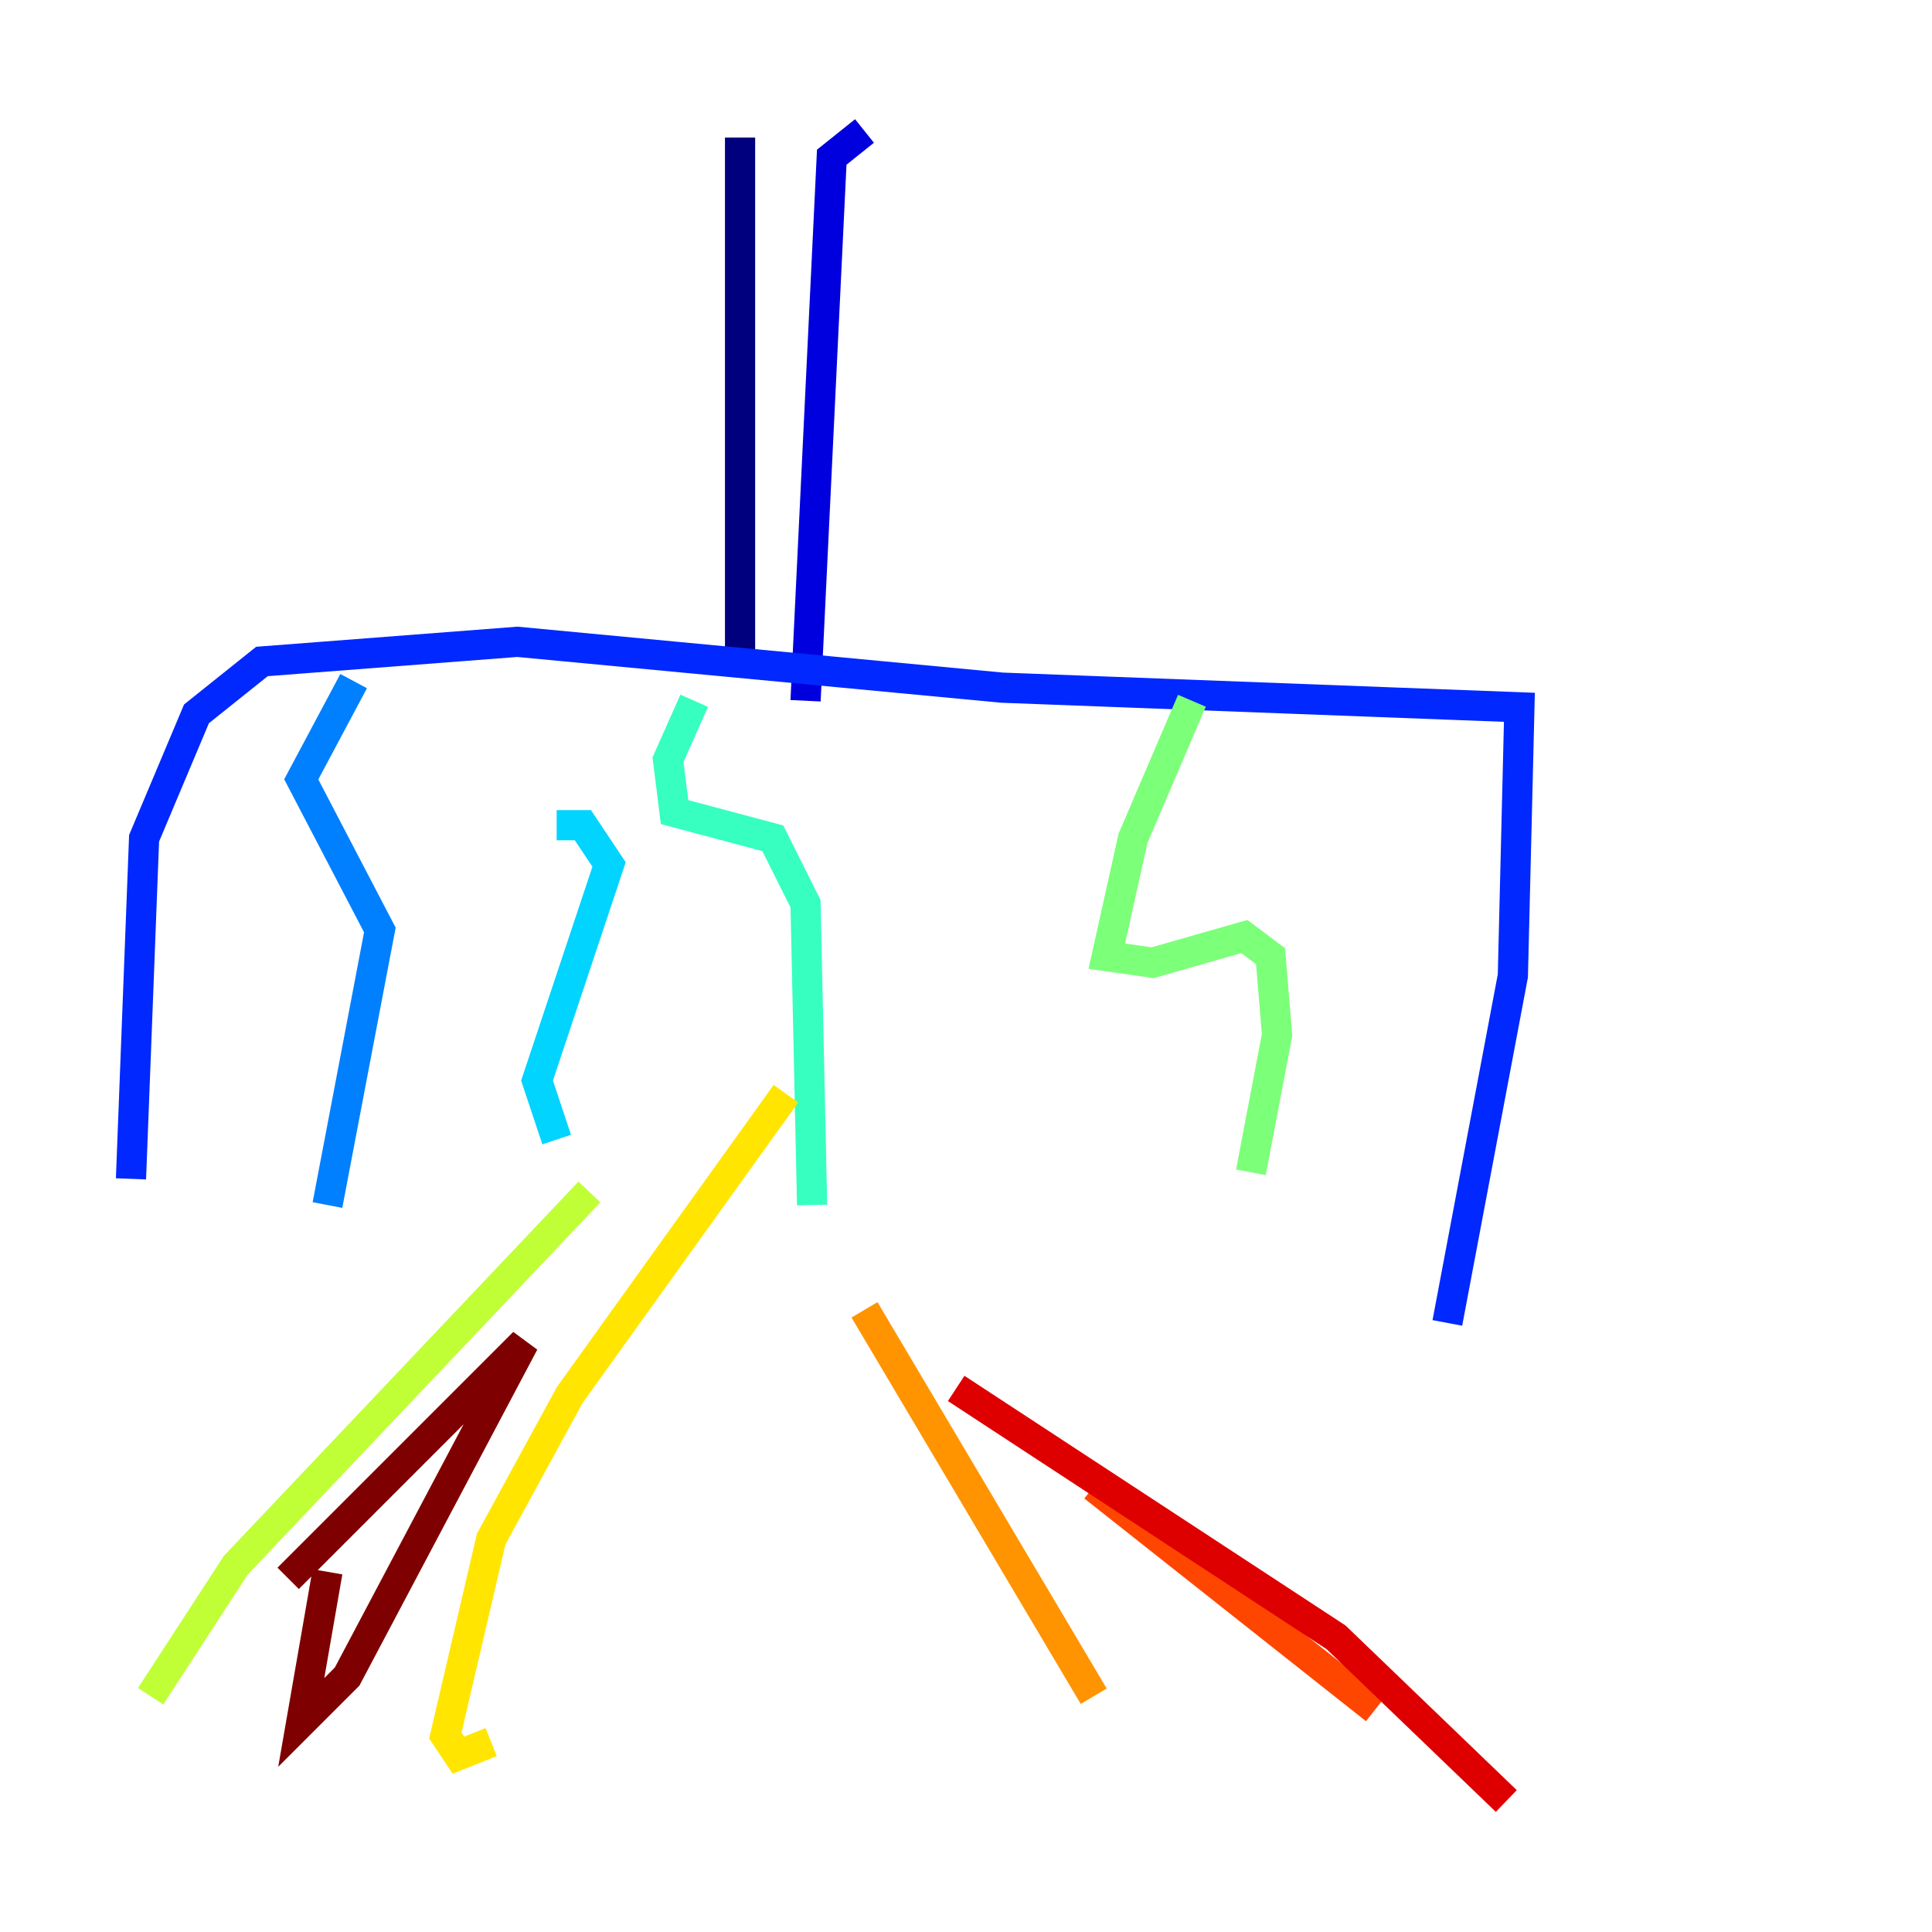 <?xml version="1.0" encoding="utf-8" ?>
<svg baseProfile="tiny" height="128" version="1.2" viewBox="0,0,128,128" width="128" xmlns="http://www.w3.org/2000/svg" xmlns:ev="http://www.w3.org/2001/xml-events" xmlns:xlink="http://www.w3.org/1999/xlink"><defs /><polyline fill="none" points="49.031,9.112 49.031,44.691" stroke="#00007f" stroke-width="2" /><polyline fill="none" points="57.275,8.678 55.105,10.414 53.37,46.427" stroke="#0000de" stroke-width="2" /><polyline fill="none" points="8.678,78.102 9.546,55.539 13.017,47.295 17.356,43.824 34.278,42.522 66.386,45.559 100.664,46.861 100.231,64.651 95.891,87.647" stroke="#0028ff" stroke-width="2" /><polyline fill="none" points="23.43,45.125 19.959,51.634 25.166,61.614 21.695,79.837" stroke="#0080ff" stroke-width="2" /><polyline fill="none" points="36.881,54.671 38.617,54.671 40.352,57.275 35.58,71.593 36.881,75.498" stroke="#00d4ff" stroke-width="2" /><polyline fill="none" points="45.993,46.427 44.258,50.332 44.691,53.803 51.2,55.539 53.37,59.878 53.803,79.837" stroke="#36ffc0" stroke-width="2" /><polyline fill="none" points="78.969,46.427 75.064,55.539 73.329,63.349 76.366,63.783 82.441,62.047 84.176,63.349 84.61,68.556 82.875,77.668" stroke="#7cff79" stroke-width="2" /><polyline fill="none" points="39.051,78.969 15.62,103.702 9.98,112.38" stroke="#c0ff36" stroke-width="2" /><polyline fill="none" points="52.068,72.461 37.749,92.42 32.542,101.966 29.505,114.983 30.373,116.285 32.542,115.417" stroke="#ffe500" stroke-width="2" /><polyline fill="none" points="57.275,86.78 72.461,112.38" stroke="#ff9400" stroke-width="2" /><polyline fill="none" points="72.461,98.495 91.119,113.248" stroke="#ff4600" stroke-width="2" /><polyline fill="none" points="63.349,91.986 88.515,108.475 99.797,119.322" stroke="#de0000" stroke-width="2" /><polyline fill="none" points="21.695,104.136 19.959,114.115 22.997,111.078 34.712,88.949 19.091,104.57" stroke="#7f0000" stroke-width="2" /></svg>